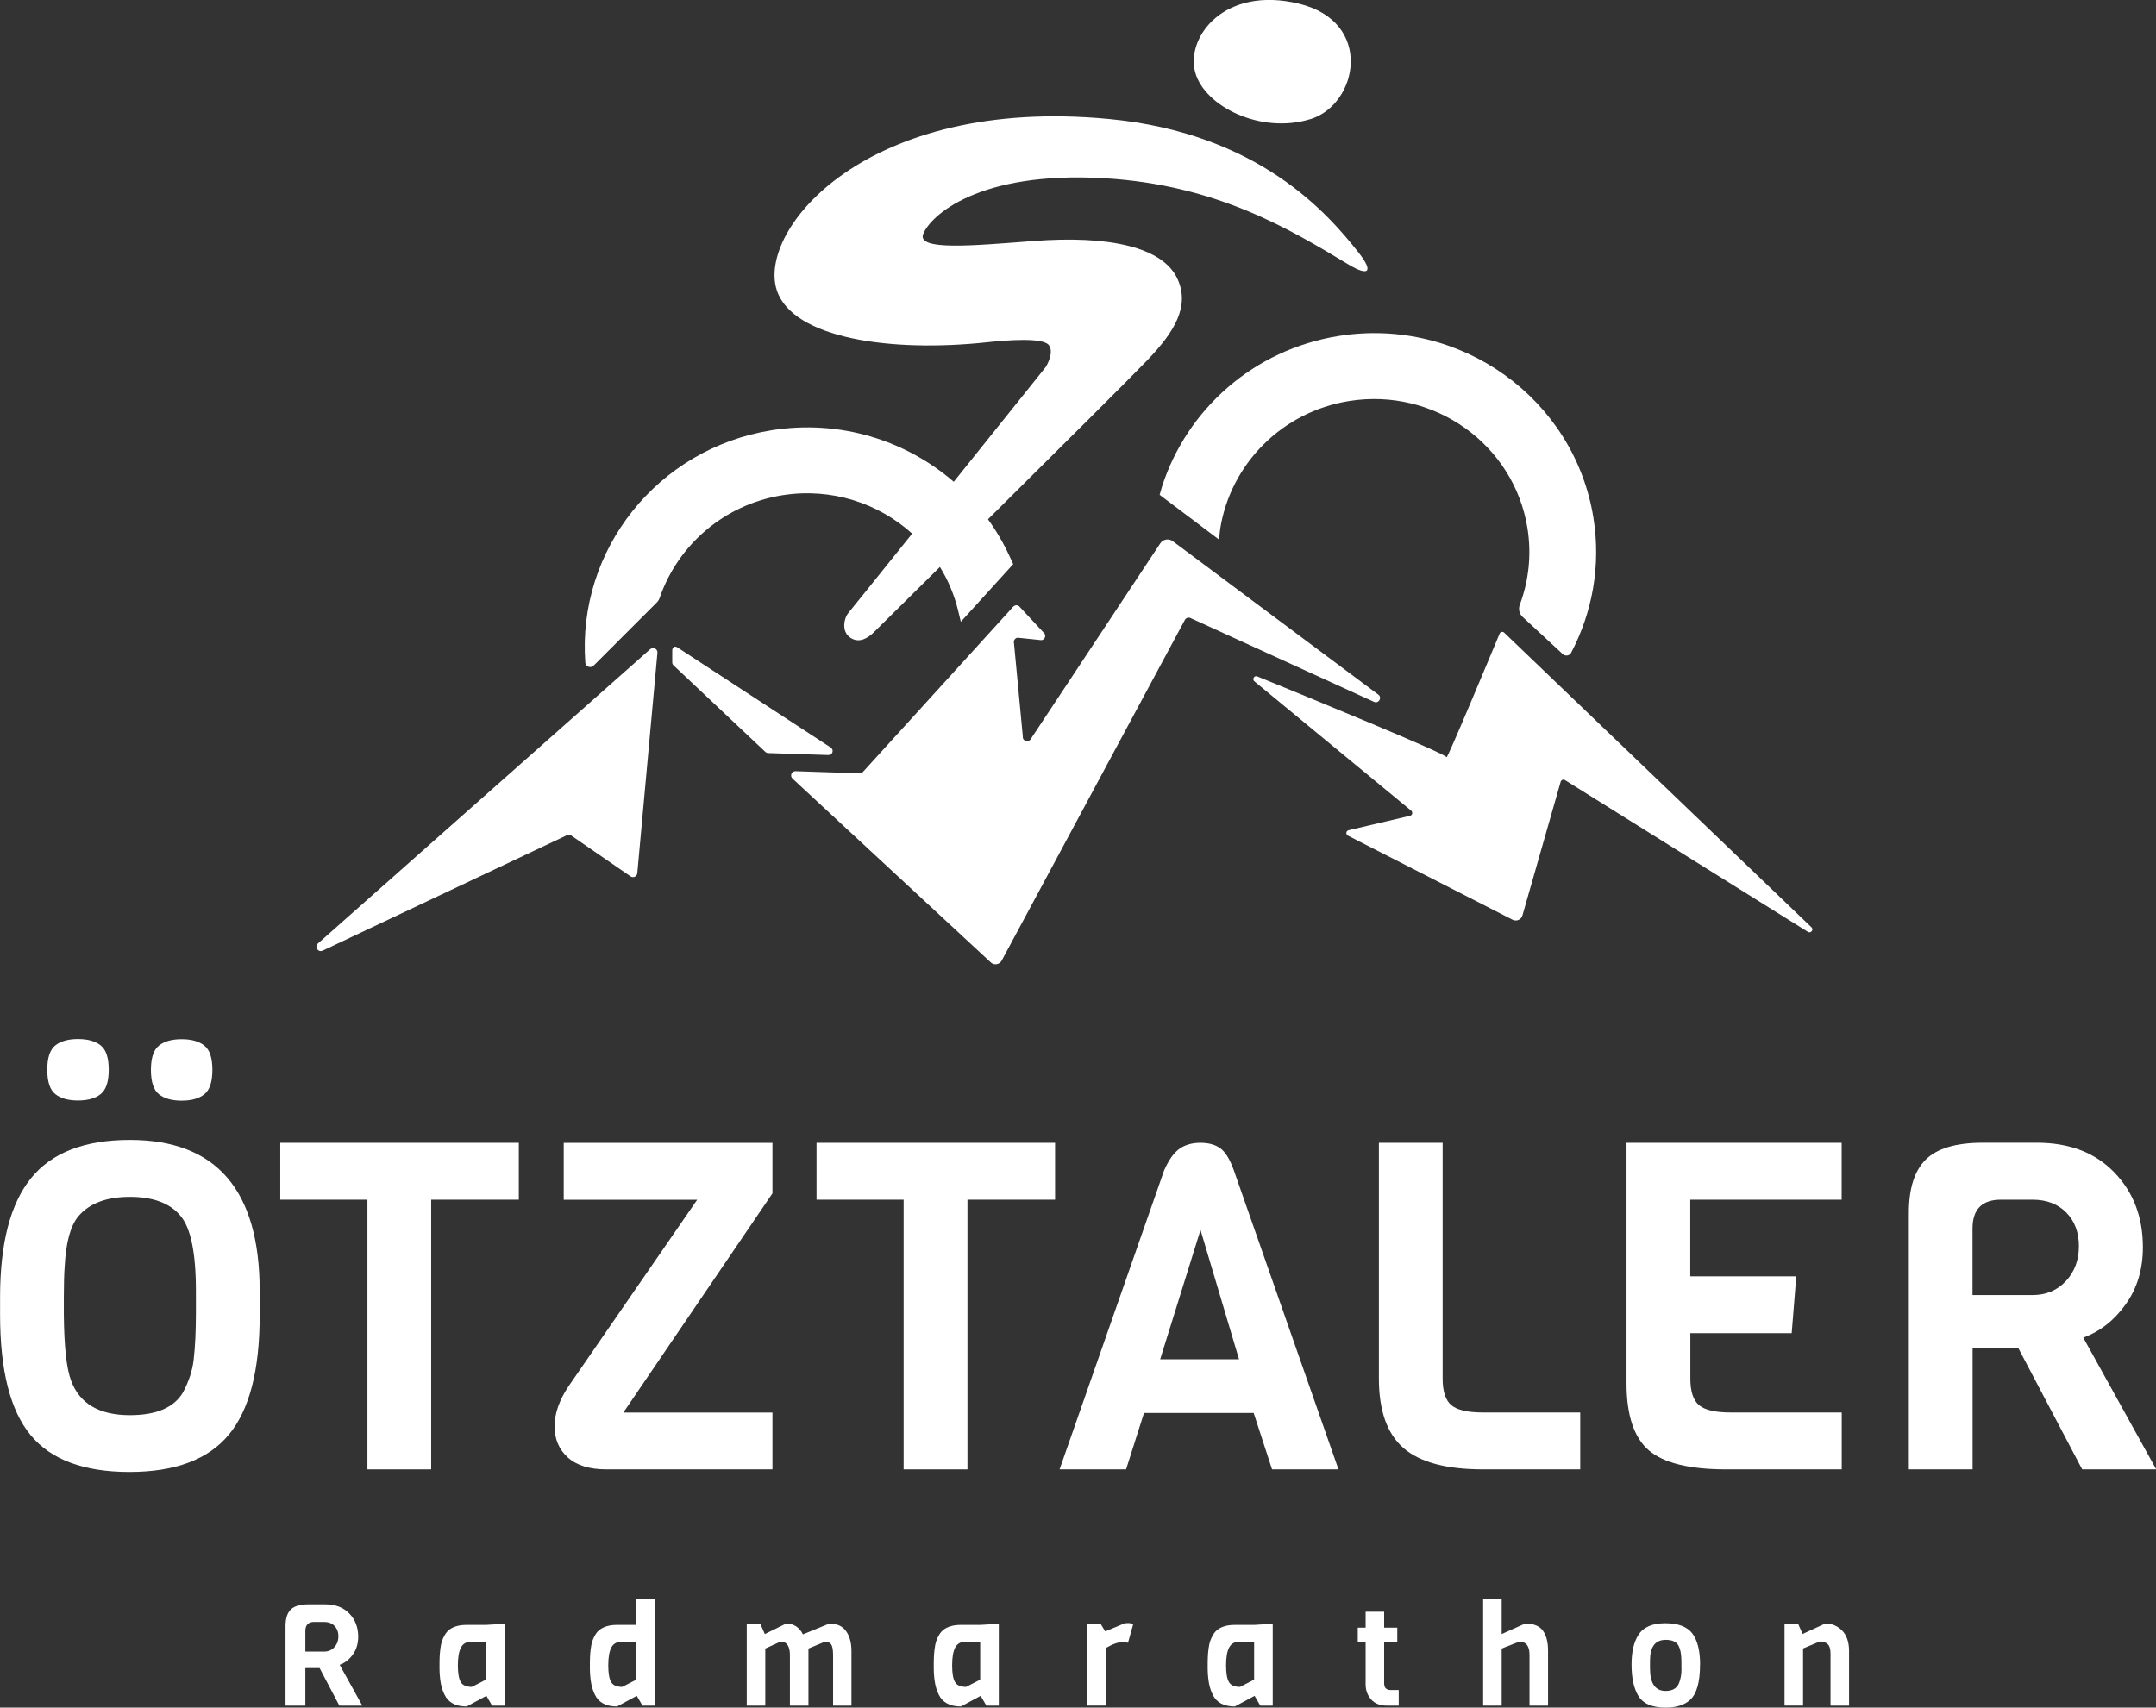 <?xml version="1.0" encoding="UTF-8"?>
<svg id="Ebene_1" data-name="Ebene 1" xmlns="http://www.w3.org/2000/svg" viewBox="0 0 282.71 223.97">
  <rect x="0" y="0" width="282.71" height="223.97" fill="#333333" stroke="none"/>
  <defs>
    <style>
      .cls-1 {
        fill: #fff;
      }
    </style>
  </defs>
  <g>
    <path class="cls-1" d="m85.24,85.16l-43.57,38.6c-.47.45.06,1.21.65.92l32.01-15.13c.19-.09.41-.08.58.04l7.77,5.35c.37.26.88,0,.89-.45l2.64-28.9c.02-.51-.59-.78-.96-.43"/>
    <path class="cls-1" d="m88.82,84.91c.37.23,20.12,13.14,20.12,13.14.45.3.23,1-.31.98l-7.92-.26c-.13,0-.25-.06-.35-.15l-12.04-11.35c-.11-.1-.17-.24-.17-.39v-1.57c0-.37.29-.64.66-.41"/>
    <path class="cls-1" d="m132.88,79.55l-19.73,21.7c-.11.12-.27.19-.43.18l-8.4-.28c-.52-.02-.78.61-.4.97l26,24.11c.44.41,1.15.29,1.43-.24l24.02-44.69c.14-.25.45-.36.71-.25l24.1,11.01c.61.26,1.09-.57.55-.96l-26.96-20.13c-.53-.38-1.27-.25-1.63.3l-17,25.69c-.32.49-1.08.22-1.02-.36l-1.18-12.46c.03-.27.24-.48.51-.5l3.09.32c.43-.03.66-.52.42-.87l-3.22-3.46c-.2-.29-.63-.32-.87-.06"/>
    <path class="cls-1" d="m197.25,82.98c-.2-.18-.51-.12-.61.13-1.18,2.83-6.96,16.69-6.96,16.21,0-.44-18.25-7.92-24.81-10.6-.41-.17-.72.37-.38.65l20.56,16.96c.24.2.15.6-.16.67l-8.05,1.89c-.35.08-.4.55-.09.71l21.59,11.03c.52.27,1.16-.02,1.3-.59l5-17.49c.06-.24.34-.37.56-.24l31.88,19.92c.4.22.78-.31.45-.61l-40.28-38.63Z"/>
    <path class="cls-1" d="m159.86,70.78s0-.23.05-.66c.02-.23.09-.72.1-.82,1.36-8.36,8-15.29,16.93-16.71,11.13-1.76,21.58,5.7,23.35,16.68.56,3.5.16,6.93-1,10.04-.21.56-.08,1.19.36,1.6l5.27,4.88c.34.31.89.23,1.1-.18,2.77-5.27,3.93-11.41,2.92-17.71-2.53-15.68-17.47-26.36-33.37-23.84-11.24,1.78-19.93,9.68-23.18,19.7-.07.21-.33,1.14-.33,1.14l7.8,5.88Z"/>
    <path class="cls-1" d="m86.11,79.04c.18-.18.32-.41.4-.65,2.36-6.84,8.37-12.21,16.1-13.44,6.4-1.01,12.57,1.04,17,5.04-4.53,5.65-8.21,10.23-8.39,10.43-.48.55-.97,2.33.24,3.19,1.26.9,2.48-.08,3.04-.6.19-.18,3.84-3.79,8.75-8.65,1.05,1.71,1.86,3.6,2.36,5.62.15.59.38,1.57.38,1.57l6.87-7.56s-.22-.45-.46-.99c-.79-1.73-1.75-3.37-2.85-4.89,8.97-8.9,18.98-18.86,20.9-20.87,3.6-3.76,5.54-7.05,3.99-10.57-1.89-4.31-9.1-5.81-18.91-5.06-8.01.61-15.35,1.3-14.47-.93.95-2.39,7.23-8.26,23.68-7.31,14.87.86,24.48,6.75,32.1,11.33,2.61,1.57,3.33,1,1.32-1.56-4.06-5.15-13.12-15.65-32.7-17.53-31.91-3.06-46.2,14.55-43.6,22.46,2.07,6.31,14.93,8.19,27.65,6.81,2.5-.27,7.19-.64,8,.36.81,1-.38,2.89-.38,2.89,0,0-5.9,7.36-12.07,15.06-6.29-5.44-14.91-8.18-23.83-6.77-15.06,2.39-25.56,15.75-24.48,30.49.04.54.71.77,1.09.39l8.26-8.26Z"/>
    <path class="cls-1" d="m171.83,15.63c6.26-1.94,8.34-12.74-1.48-15.14-9.82-2.39-14.88,4.37-13.63,8.99,1.21,4.47,8.61,8.16,15.11,6.14"/>
  </g>
  <g>
    <path class="cls-1" d="m162.47,178.28l-5.05-16.96-5.29,16.96h10.35Zm13.05,14.44h-8.72l-2.41-7.4h-14.38l-2.35,7.4h-8.72l13.71-39.22c.6-1.36,1.27-2.3,2.01-2.83.74-.52,1.65-.78,2.74-.78s1.96.24,2.62.72c.66.48,1.25,1.44,1.77,2.89l13.72,39.22Z"/>
    <path class="cls-1" d="m207.22,192.72h-12.75c-4.81,0-8.29-.93-10.44-2.8-2.14-1.86-3.22-4.9-3.22-9.11v-30.92h8.36v30.92c0,1.69.38,2.85,1.14,3.49.76.64,2.14.96,4.15.96h12.75v7.46Z"/>
    <path class="cls-1" d="m241.5,192.72h-15.16c-4.81,0-8.19-.83-10.14-2.5-1.94-1.67-2.92-4.6-2.92-8.81v-31.52h28.21v7.46h-19.85v10.05h13.9l-.6,7.46h-13.29v5.95c0,1.69.38,2.85,1.14,3.49.76.64,2.14.96,4.15.96h14.56v7.46Z"/>
    <path class="cls-1" d="m270.89,168.03c1.14-1.22,1.71-2.75,1.71-4.57s-.55-3.3-1.65-4.42c-1.1-1.12-2.58-1.69-4.42-1.69h-4.15c-2.49,0-3.73,1.26-3.73,3.79v8.72h7.88c1.76,0,3.22-.61,4.36-1.83m11.82,24.69h-9.68l-8.36-15.88h-6.01v15.88h-8.36v-33.63c0-3.21.74-5.54,2.23-7.01,1.48-1.46,3.97-2.2,7.46-2.2h7.1c4.25,0,7.63,1.29,10.14,3.88,2.51,2.59,3.76,5.86,3.76,9.83,0,2.89-.75,5.38-2.26,7.49-1.5,2.1-3.36,3.56-5.56,4.36l9.56,17.26Z"/>
    <path class="cls-1" d="m43.84,216.04c.36-.38.53-.85.53-1.42s-.17-1.02-.51-1.37c-.34-.35-.8-.52-1.37-.52h-1.29c-.77,0-1.16.39-1.16,1.18v2.71h2.45c.55,0,1-.19,1.35-.57m3.67,7.66h-3.01l-2.59-4.93h-1.87v4.93h-2.6v-10.44c0-.99.23-1.72.69-2.17.46-.45,1.23-.68,2.32-.68h2.2c1.32,0,2.37.4,3.15,1.2.78.8,1.17,1.82,1.17,3.05,0,.9-.23,1.67-.7,2.33-.47.65-1.04,1.11-1.73,1.35l2.97,5.36Z"/>
    <path class="cls-1" d="m63.72,220.31v-5h-1.85c-.68,0-1.16.26-1.43.78-.27.52-.4,1.3-.4,2.34s.13,1.77.38,2.19c.25.42.74.63,1.45.63l1.85-.95Zm2.43,3.4h-1.62l-.75-1.29-2.59,1.4c-1.45,0-2.41-.52-2.91-1.57-.25-.51-.42-1.06-.51-1.65-.09-.59-.14-1.21-.14-1.85s0-1.11.02-1.42c.01-.3.04-.66.09-1.06.05-.41.12-.74.21-1.02.09-.27.23-.56.4-.85.17-.29.39-.53.63-.7.56-.39,1.29-.58,2.19-.58h2.56l2.43-.15v10.74Z"/>
    <path class="cls-1" d="m83.44,220.31v-5h-1.85c-.68,0-1.16.26-1.43.78-.27.52-.4,1.3-.4,2.34s.13,1.77.38,2.19c.25.42.74.63,1.45.63l1.85-.95Zm2.43,3.4h-1.62l-.75-1.29-2.59,1.4c-1.45,0-2.42-.52-2.91-1.57-.25-.51-.42-1.06-.51-1.65-.09-.59-.14-1.21-.14-1.85s0-1.11.02-1.42c.01-.3.04-.66.09-1.06.05-.41.12-.74.21-1.02.09-.27.23-.56.4-.85.17-.29.39-.53.64-.7.56-.39,1.29-.58,2.18-.58h2.56v-3.45h2.43v14.04Z"/>
    <path class="cls-1" d="m111.67,223.71h-2.43v-6.63c0-.66-.08-1.12-.23-1.38-.16-.26-.43-.39-.81-.39l-2.19.91v7.49h-2.43v-6.63c0-1.18-.41-1.77-1.23-1.77l-2,.91v7.49h-2.43v-10.66h1.81l.56,1.27,2.8-1.38c.97,0,1.71.47,2.2,1.42l3.47-1.42c.97,0,1.7.33,2.17.98.48.65.72,1.53.72,2.64v7.15Z"/>
    <path class="cls-1" d="m128.53,220.31v-5h-1.85c-.68,0-1.16.26-1.43.78-.27.52-.4,1.3-.4,2.34s.13,1.77.38,2.19c.25.42.74.63,1.45.63l1.85-.95Zm2.43,3.4h-1.62l-.75-1.29-2.59,1.4c-1.44,0-2.41-.52-2.91-1.57-.25-.51-.42-1.06-.51-1.65-.09-.59-.14-1.21-.14-1.85s0-1.11.02-1.42c.01-.3.04-.66.09-1.06.05-.41.12-.74.21-1.02.09-.27.23-.56.4-.85.17-.29.39-.53.63-.7.56-.39,1.29-.58,2.19-.58h2.56l2.43-.15v10.74Z"/>
    <path class="cls-1" d="m148.58,213.08l-.67,2.39c-.19-.07-.4-.11-.63-.11-.62,0-1.39.27-2.3.8v7.54h-2.43v-10.66h1.81l.56.93,2.58-1.07c.12-.01.29-.02.5-.02s.41.06.58.19"/>
    <path class="cls-1" d="m164.45,220.31v-5h-1.85c-.69,0-1.16.26-1.43.78-.27.52-.4,1.3-.4,2.34s.13,1.77.38,2.19c.25.42.74.63,1.45.63l1.85-.95Zm2.43,3.4h-1.62l-.75-1.29-2.59,1.4c-1.44,0-2.41-.52-2.91-1.57-.25-.51-.42-1.06-.51-1.65-.09-.59-.14-1.21-.14-1.85s0-1.11.02-1.42c.01-.3.04-.66.09-1.06.05-.41.12-.74.21-1.02.09-.27.23-.56.4-.85.17-.29.39-.53.63-.7.56-.39,1.29-.58,2.19-.58h2.56l2.43-.15v10.74Z"/>
    <path class="cls-1" d="m183.4,223.71h-1.51c-.92,0-1.62-.27-2.1-.82-.48-.55-.72-1.2-.72-1.96v-5.6h-1.03v-1.85h1.03v-2.09h2.43v2.09h1.72v1.85h-1.72v5.45c0,.58.28.88.84.88h1.07v2.05Z"/>
    <path class="cls-1" d="m202.99,223.71h-2.43v-6.68c0-1.14-.45-1.72-1.34-1.72l-2.31.91v7.49h-2.43v-14.04h2.43v4.65l3.08-1.38c1.09,0,1.87.31,2.32.93.45.62.68,1.49.68,2.61v7.23Z"/>
    <path class="cls-1" d="m220.48,218.89v-.97c0-.92-.13-1.62-.4-2.11-.27-.49-.82-.73-1.67-.73-1.37,0-2.05.92-2.05,2.76v.97c0,1.98.68,2.97,2.05,2.97.88,0,1.46-.33,1.74-.99.22-.52.34-1.16.34-1.9m2.43-.56c0,2.3-.44,3.85-1.31,4.63-.73.67-1.8,1.01-3.19,1.01-1.78,0-2.98-.52-3.6-1.57-.58-.96-.88-2.31-.88-4.07,0-1.64.29-2.93.88-3.86.65-1.05,1.83-1.57,3.54-1.57s2.9.46,3.57,1.37c.67.92,1,2.27,1,4.06"/>
    <path class="cls-1" d="m242.46,223.71h-2.43v-6.82c0-.61-.13-1.03-.37-1.25-.25-.23-.6-.34-1.05-.34l-2.18.91v7.49h-2.43v-10.66h1.81l.56,1.27,2.99-1.38c.83,0,1.56.31,2.18.92.61.62.92,1.52.92,2.7v7.15Z"/>
  </g>
  <path class="cls-1" d="m101.29,192.72h-21.78c-2.21,0-3.89-.52-5.05-1.56-1.16-1.04-1.74-2.41-1.74-4.09s.62-3.45,1.86-5.29l16.84-24.42h-17.5v-7.46h27.37v6.62l-19.55,28.75h19.55v7.46Z"/>
  <path class="cls-1" d="m26.8,137.14c.7.56,1.05,1.62,1.05,3.19s-.35,2.62-1.05,3.19c-.7.56-1.69.84-2.98.84s-2.28-.28-2.98-.84c-.7-.56-1.05-1.62-1.05-3.19s.35-2.63,1.05-3.19c.7-.56,1.69-.84,2.98-.84s2.27.28,2.98.84m-1.11,35.07v-2.89c0-5.01-.68-8.3-2.04-9.87-1.36-1.64-3.57-2.47-6.62-2.47s-5.29.84-6.74,2.53c-1.04,1.24-1.64,3.41-1.8,6.5-.08,1-.12,2.39-.12,4.15v2.22c.04,4.25.36,7.16.96,8.72,1.12,3.01,3.69,4.51,7.7,4.51,3.49,0,5.81-1,6.98-3.01.76-1.44,1.22-2.85,1.38-4.21.2-1.72.3-3.79.3-6.2m-12.48-35.07c.7.56,1.05,1.62,1.05,3.19s-.35,2.62-1.05,3.19c-.7.56-1.69.84-2.98.84s-2.28-.28-2.98-.84c-.7-.56-1.05-1.62-1.05-3.19s.35-2.63,1.05-3.19c.7-.56,1.69-.84,2.98-.84s2.28.28,2.98.84m20.84,32.18v3.25c0,7.18-1.35,12.39-4.06,15.64-2.71,3.25-7.05,4.87-13.02,4.87s-10.3-1.61-12.96-4.84c-2.67-3.23-4-8.49-4-15.79v-2.29c0-7.06,1.35-12.26,4.06-15.61,2.71-3.35,7.03-5.02,12.96-5.02,11.35,0,17.02,6.6,17.02,19.79"/>
  <polygon class="cls-1" points="68.03 157.35 56.54 157.35 56.54 192.72 48.18 192.72 48.18 157.35 36.75 157.35 36.75 149.89 68.03 149.89 68.03 157.35"/>
  <polygon class="cls-1" points="138.35 157.35 126.86 157.35 126.86 192.72 118.49 192.72 118.49 157.35 107.07 157.35 107.07 149.89 138.35 149.89 138.35 157.35"/>
</svg>